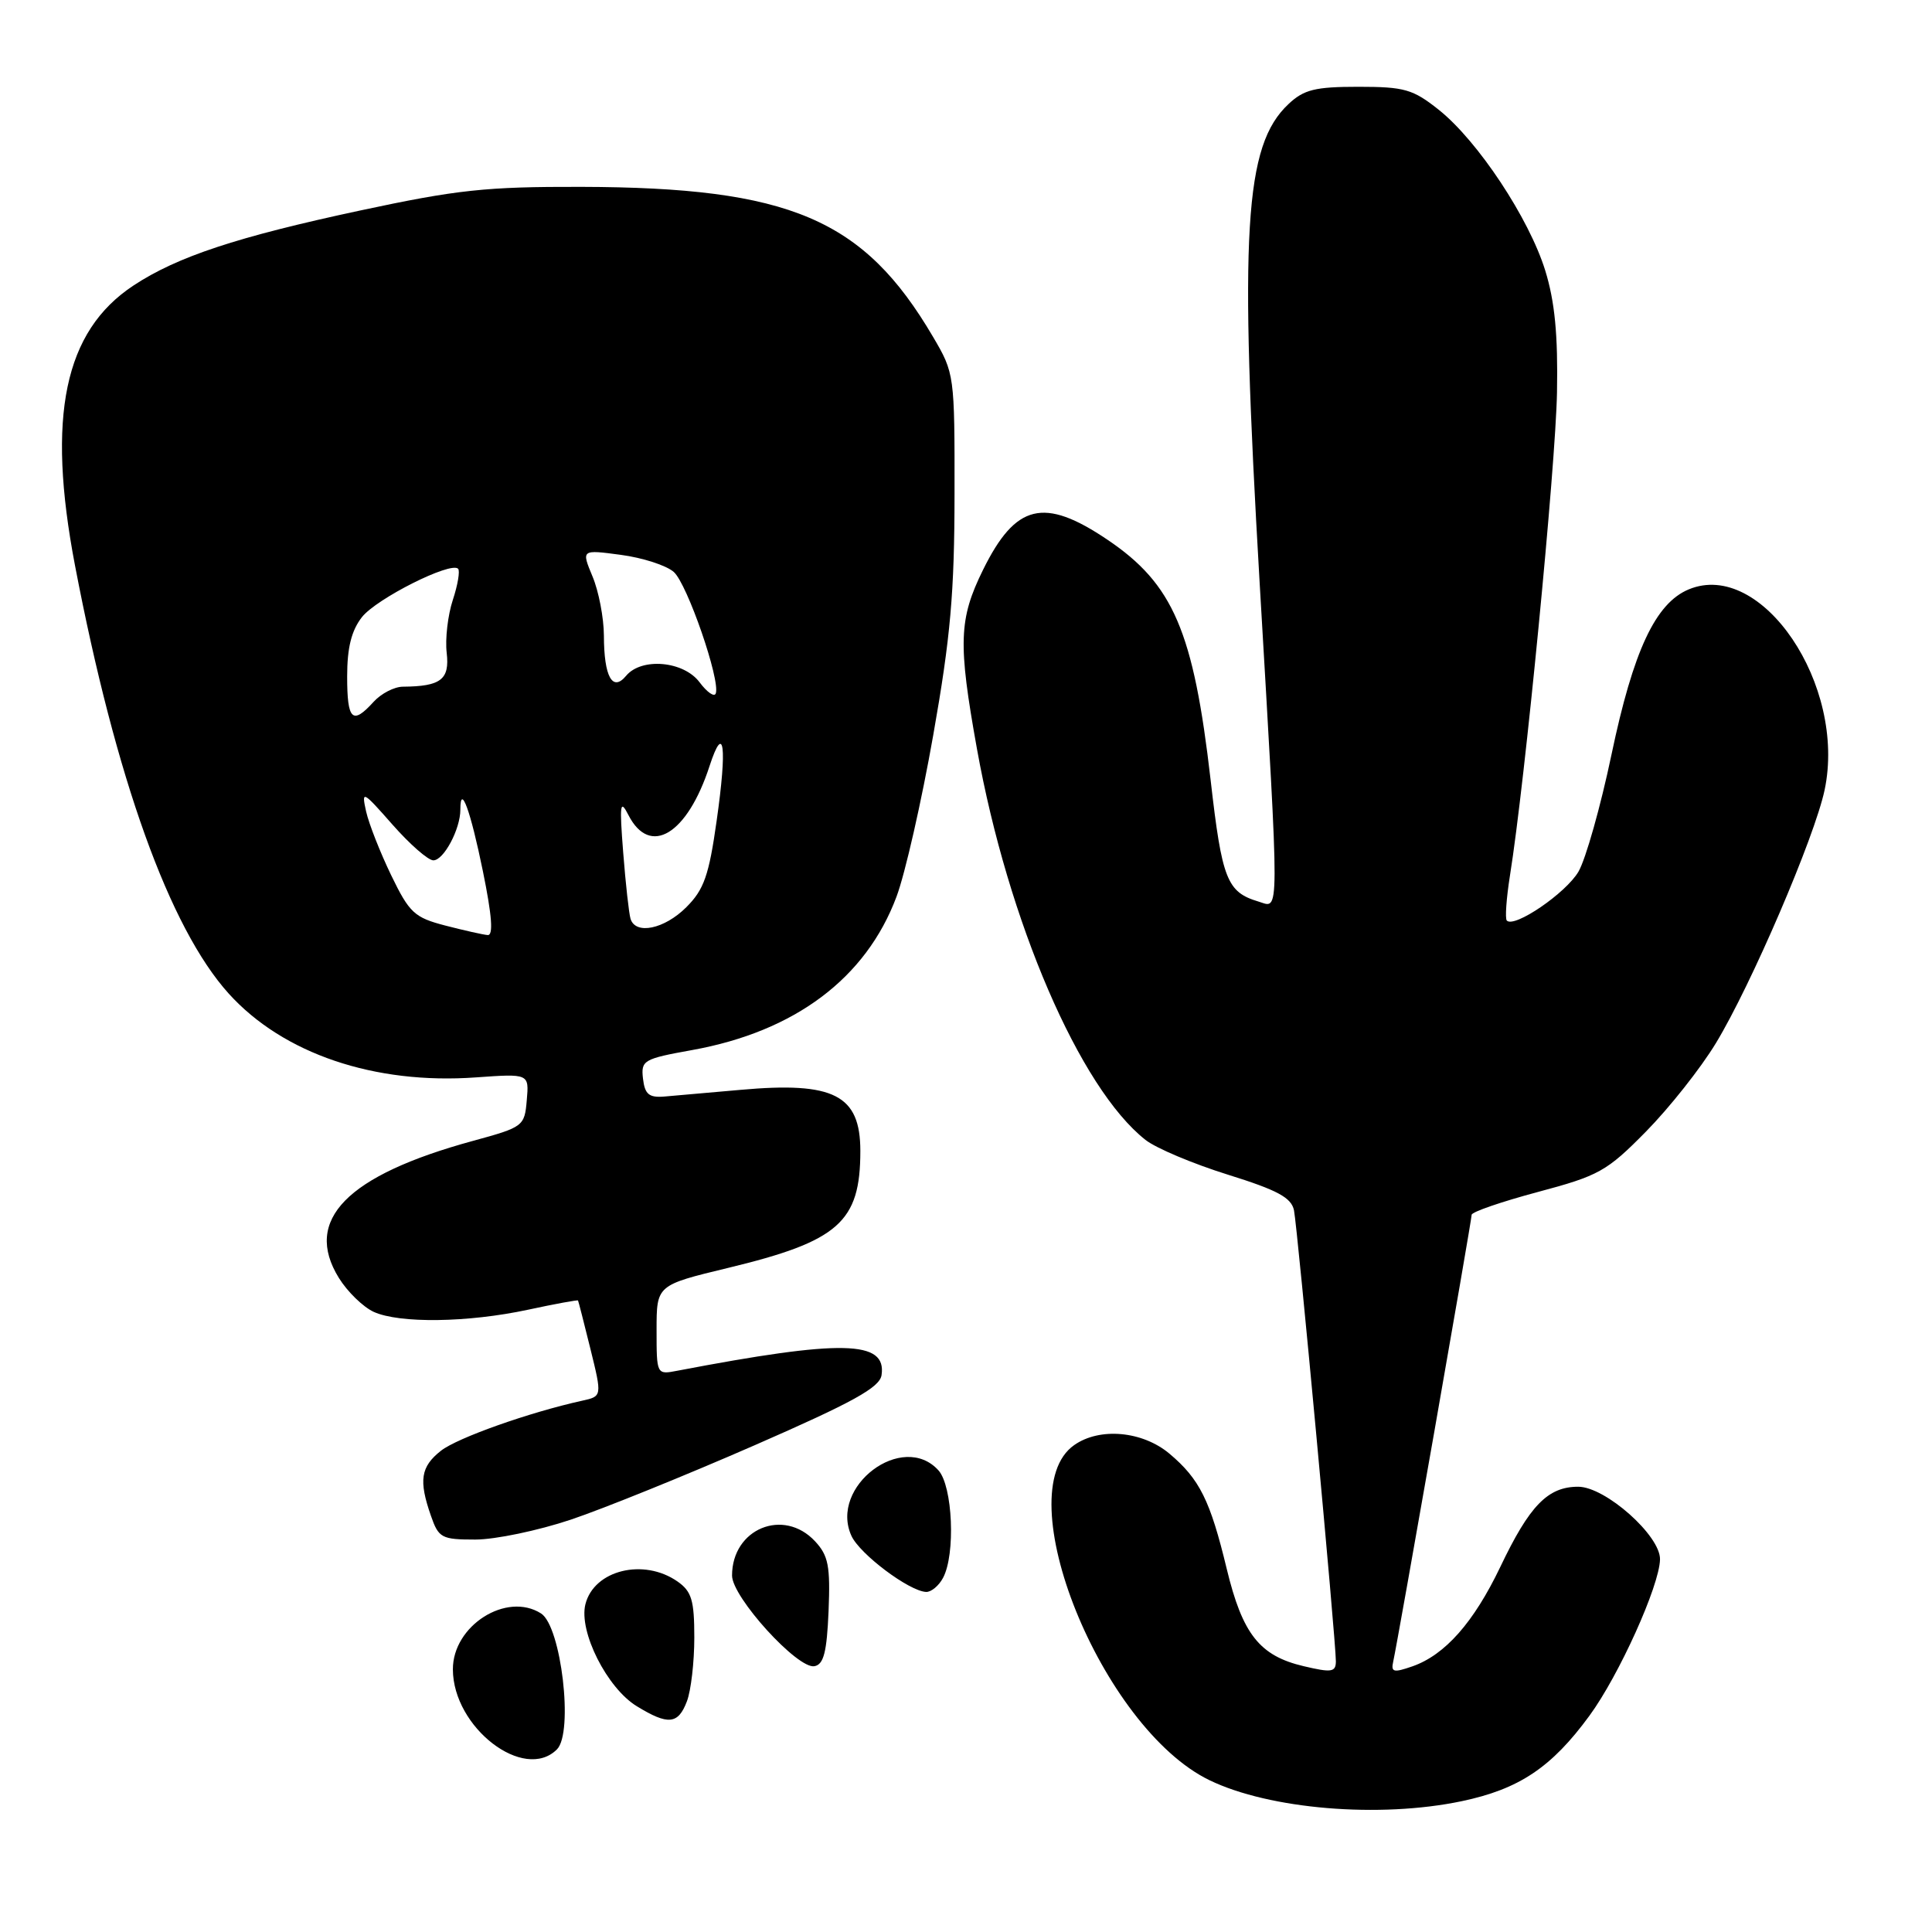 <?xml version="1.0" encoding="UTF-8" standalone="no"?>
<!DOCTYPE svg PUBLIC "-//W3C//DTD SVG 1.1//EN" "http://www.w3.org/Graphics/SVG/1.1/DTD/svg11.dtd" >
<svg xmlns="http://www.w3.org/2000/svg" xmlns:xlink="http://www.w3.org/1999/xlink" version="1.1" viewBox="0 0 256 256">
 <g >
 <path fill="currentColor"
d=" M 193.67 238.67 C 201.29 237.07 205.59 234.20 210.61 227.34 C 214.52 222.01 219.89 210.12 219.96 206.63 C 220.03 203.49 212.72 197.00 209.12 197.00 C 205.09 197.00 202.68 199.48 198.79 207.64 C 195.27 214.99 191.47 219.29 187.15 220.80 C 184.65 221.67 184.29 221.58 184.61 220.16 C 185.21 217.48 195.00 161.73 195.00 160.97 C 195.00 160.59 198.94 159.24 203.75 157.95 C 211.86 155.79 212.91 155.21 218.10 149.94 C 221.18 146.81 225.35 141.55 227.36 138.23 C 232.02 130.56 240.44 110.96 241.77 104.68 C 244.71 90.77 233.43 74.10 223.78 78.09 C 219.36 79.92 216.42 86.21 213.53 99.99 C 212.09 106.86 210.12 113.83 209.16 115.49 C 207.51 118.33 200.66 123.01 199.66 121.98 C 199.41 121.71 199.60 119.03 200.08 116.00 C 202.06 103.66 206.13 61.80 206.31 52.00 C 206.45 44.37 206.02 39.95 204.75 35.84 C 202.60 28.91 195.83 18.69 190.66 14.56 C 187.22 11.82 186.10 11.50 179.99 11.50 C 174.25 11.50 172.77 11.87 170.73 13.79 C 164.88 19.28 164.19 30.67 166.91 77.23 C 169.57 122.70 169.58 120.31 166.75 119.46 C 162.58 118.21 161.92 116.54 160.42 103.41 C 158.15 83.65 155.47 77.39 146.72 71.50 C 138.32 65.84 134.58 66.75 130.26 75.50 C 127.04 82.04 126.93 85.20 129.45 99.22 C 133.57 122.13 143.08 144.20 151.78 151.04 C 153.17 152.14 158.07 154.20 162.67 155.64 C 169.28 157.70 171.11 158.69 171.46 160.37 C 171.93 162.69 177.02 217.46 177.01 220.14 C 177.00 221.57 176.43 221.65 172.75 220.78 C 166.91 219.41 164.64 216.54 162.55 207.89 C 160.36 198.80 158.95 195.98 154.96 192.62 C 151.39 189.62 145.72 189.10 142.34 191.48 C 133.36 197.77 145.95 228.96 160.27 235.89 C 168.23 239.74 182.77 240.95 193.67 238.67 Z  M 73.80 231.80 C 76.02 229.58 74.37 215.49 71.69 213.79 C 67.12 210.88 59.99 215.40 60.01 221.20 C 60.02 228.91 69.45 236.15 73.80 231.80 Z  M 91.02 225.43 C 91.56 224.02 92.00 220.22 92.00 216.99 C 92.00 212.05 91.65 210.87 89.78 209.56 C 85.29 206.42 78.71 208.04 77.57 212.57 C 76.66 216.19 80.44 223.69 84.39 226.09 C 88.54 228.63 89.86 228.49 91.02 225.43 Z  M 109.79 213.47 C 110.03 207.51 109.77 206.13 108.00 204.23 C 103.83 199.75 97.00 202.56 97.00 208.77 C 97.00 211.63 105.70 221.20 107.92 220.78 C 109.15 220.55 109.56 218.90 109.79 213.47 Z  M 124.96 209.07 C 126.63 205.95 126.24 196.92 124.35 194.83 C 119.62 189.60 109.84 196.96 112.82 203.51 C 113.93 205.93 120.45 210.83 122.71 210.94 C 123.38 210.97 124.40 210.13 124.96 209.07 Z  M 75.64 201.36 C 79.96 199.91 90.92 195.47 100.00 191.50 C 113.02 185.81 116.57 183.85 116.81 182.21 C 117.50 177.59 111.59 177.46 89.75 181.63 C 87.00 182.16 87.00 182.16 87.00 176.22 C 87.00 170.29 87.00 170.29 96.45 168.01 C 111.13 164.47 114.00 161.94 114.00 152.51 C 114.00 145.08 110.50 143.30 98.13 144.41 C 93.93 144.78 89.38 145.18 88.00 145.30 C 85.99 145.46 85.44 144.99 85.20 142.93 C 84.92 140.50 85.25 140.30 91.70 139.14 C 105.32 136.69 114.75 129.62 118.79 118.82 C 119.93 115.79 122.12 106.15 123.66 97.40 C 125.95 84.45 126.47 78.53 126.48 65.50 C 126.50 49.68 126.47 49.45 123.63 44.63 C 114.45 29.00 104.67 24.83 77.00 24.76 C 64.40 24.73 60.56 25.14 47.69 27.90 C 31.40 31.39 23.48 34.01 17.69 37.83 C 8.51 43.89 6.16 55.16 9.94 74.94 C 15.34 103.15 22.46 122.97 30.31 131.66 C 37.51 139.62 49.61 143.73 63.07 142.76 C 70.11 142.26 70.11 142.26 69.80 145.78 C 69.51 149.23 69.35 149.35 62.68 151.17 C 45.94 155.74 40.15 161.65 44.90 169.33 C 46.03 171.16 48.11 173.18 49.52 173.83 C 52.94 175.38 61.98 175.26 69.99 173.54 C 73.56 172.77 76.53 172.23 76.59 172.32 C 76.65 172.42 77.39 175.32 78.24 178.76 C 79.78 185.02 79.78 185.02 77.14 185.60 C 70.11 187.15 60.61 190.52 58.43 192.23 C 55.74 194.35 55.46 196.16 57.10 200.85 C 58.12 203.79 58.51 204.00 62.98 204.00 C 65.62 204.00 71.31 202.81 75.64 201.36 Z  M 59.00 122.64 C 54.92 121.58 54.25 120.97 51.84 115.99 C 50.38 112.97 48.88 109.16 48.51 107.52 C 47.88 104.68 48.04 104.76 52.01 109.27 C 54.30 111.87 56.73 114.00 57.42 114.00 C 58.80 114.00 61.00 109.86 61.00 107.29 C 61.00 103.71 62.34 107.37 63.99 115.46 C 65.19 121.34 65.39 123.97 64.62 123.90 C 64.00 123.85 61.48 123.28 59.00 122.64 Z  M 83.55 121.75 C 83.34 121.06 82.90 117.12 82.58 113.00 C 82.07 106.51 82.17 105.84 83.27 108.00 C 86.12 113.57 91.07 110.58 94.02 101.50 C 95.94 95.61 96.37 98.88 94.96 108.75 C 93.94 116.00 93.28 117.88 90.94 120.21 C 88.04 123.11 84.22 123.91 83.55 121.75 Z  M 46.00 89.63 C 46.00 85.82 46.57 83.55 47.96 81.77 C 49.89 79.32 59.71 74.38 60.70 75.36 C 60.97 75.64 60.66 77.50 60.00 79.50 C 59.34 81.51 58.97 84.66 59.19 86.51 C 59.60 90.04 58.42 90.95 53.40 90.99 C 52.25 90.99 50.50 91.90 49.50 93.00 C 46.69 96.10 46.00 95.44 46.00 89.63 Z  M 92.70 90.41 C 90.59 87.58 85.00 87.09 82.96 89.55 C 81.16 91.72 80.03 89.68 80.02 84.22 C 80.01 81.86 79.33 78.33 78.51 76.38 C 77.03 72.82 77.03 72.82 82.26 73.52 C 85.14 73.90 88.30 74.92 89.28 75.79 C 91.06 77.36 95.48 90.15 94.84 91.89 C 94.65 92.40 93.69 91.73 92.70 90.41 Z "/>
</g>
</svg>
